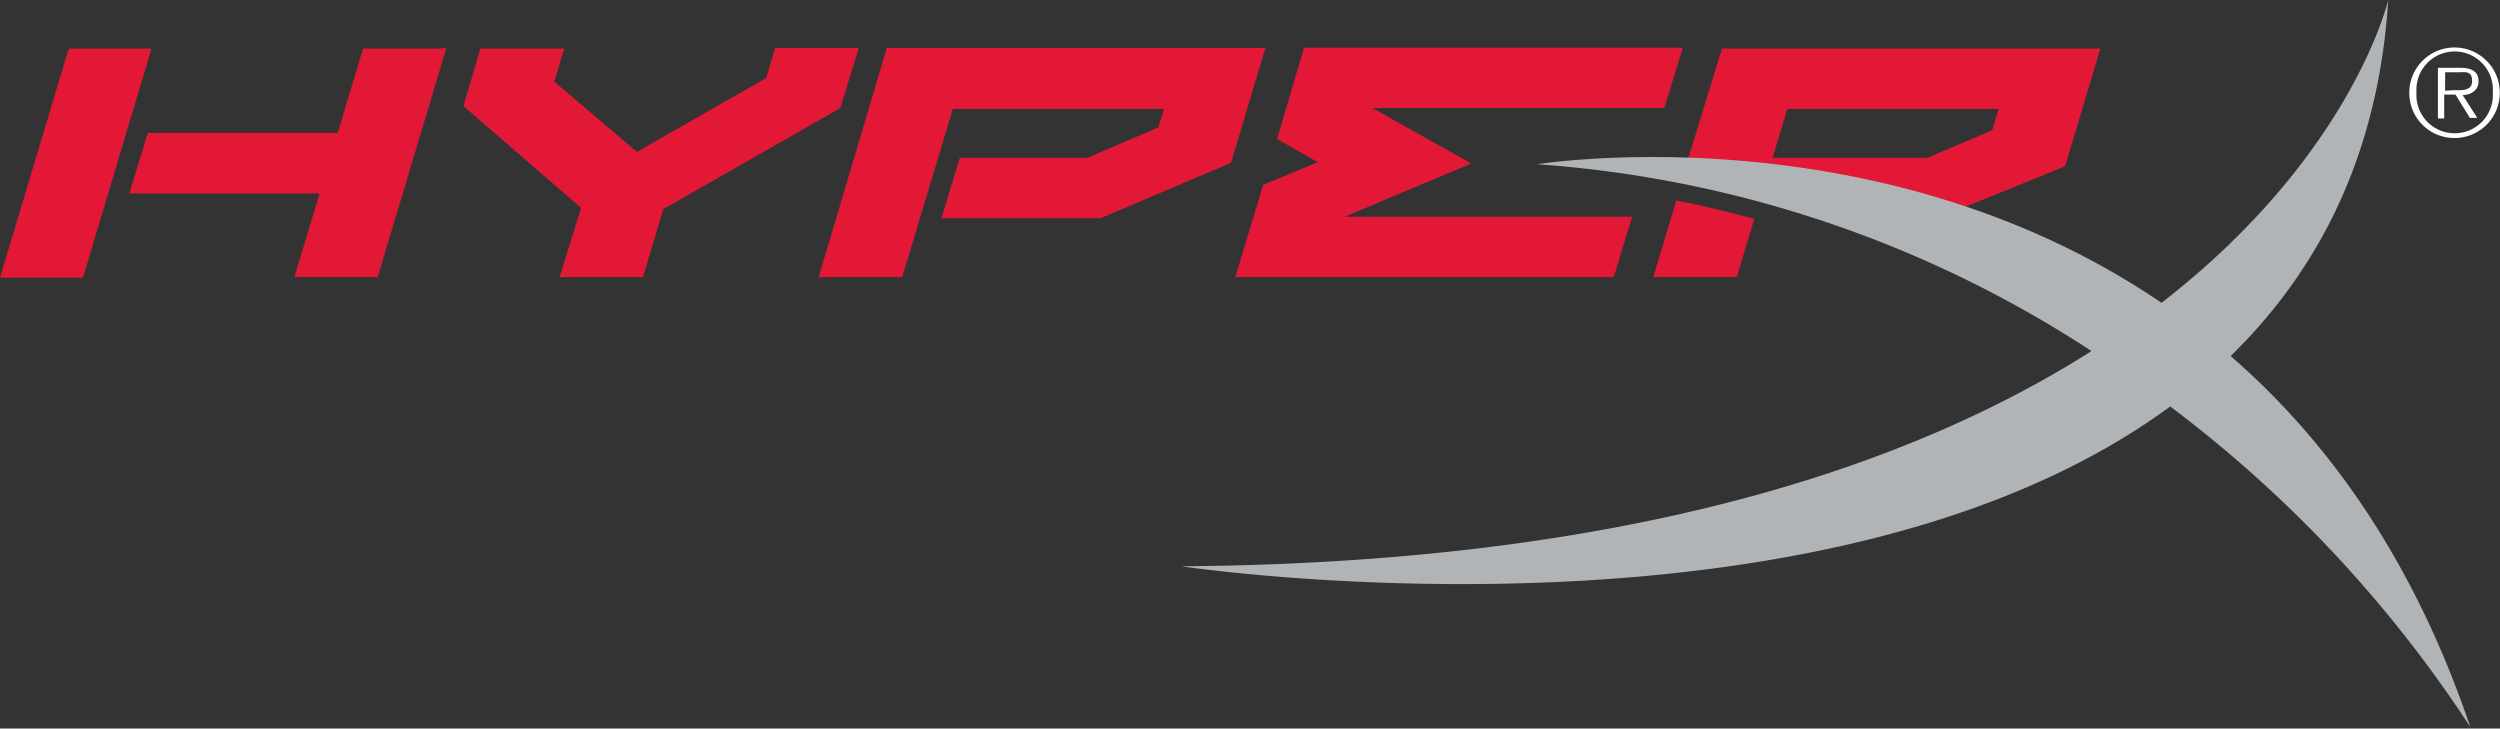 <svg xmlns="http://www.w3.org/2000/svg" viewBox="0 0 135.31 39.43"><rect x="0" y="0" width="135.31" height="39.43" fill="#333333" stroke="none"/><defs><style>.cls-1{fill:#e31837;}.cls-2{fill:#b1b4b6;}.cls-3{fill:#fff;}</style></defs><title>Asset 1</title><g id="Layer_2" data-name="Layer 2"><g id="Layer_1-2" data-name="Layer 1"><path class="cls-1" d="M30.29,15h4.51l1.1-3.68,9.58-5.47,1-3.25H41.95l-.48,1.62-7,4L30,4.42l.54-1.79H26l-.92,3.11,6.37,5.51L30.29,15"/><path class="cls-1" d="M68.37,10l-1.51,5H87.34l1-3.27H72.78l6.85-2.88-5.35-3H90.08l1-3.27H70.58L69.12,7.52l2.2,1.26L68.37,10"/><polygon class="cls-1" points="8.2 2.63 3.72 2.63 0 15.03 4.49 15.03 8.2 2.63"/><path class="cls-1" d="M23.75,2.63h-4.1L18.28,7.19H8L7,10.47H17.3L15.93,15h4.51l3.72-12.4Z"/><path class="cls-1" d="M51.57,5.9H63l-.31,1L58.85,8.54h-6.9l-1,3.27h8.62l7.06-3,1.86-6.22H48L44.31,15h4.52Z"/><path class="cls-1" d="M90.72,10.88,89.48,15H94s.77-2.58.95-3.15c-1.36-.38-2.77-.71-4.22-1"/><path class="cls-1" d="M105.25,11.65,111.77,9l1.91-6.37H93.2l-2,6.51a48,48,0,0,1,14,2.51M96.73,5.9h11.44c-.14.48-.29,1-.34,1.15l-3.51,1.49H95.94c.17-.56.69-2.3.8-2.64"/><path class="cls-2" d="M133.73,39.43c-3.07-9.11-7.72-15.58-13-20.16,4.72-4.6,8-10.83,8.53-19.27,0,0-1.93,8.38-12.27,16.39C101.6,5.91,83.2,8.89,83.2,8.89A62.8,62.8,0,0,1,113.2,19c-9.69,6.16-25,11.47-49.25,11.65,0,0,34.64,5.22,53.51-8.65a68.55,68.55,0,0,1,16.27,17.39"/><path class="cls-3" d="M130.4,5a2.45,2.45,0,1,1,2.46,2.47A2.44,2.44,0,0,1,130.4,5m4.52,0a2.07,2.07,0,1,0-4.13,0,2.07,2.07,0,1,0,4.13,0m-.84,1.38h-.4l-.78-1.26h-.61V6.41h-.34V3.67h1.2c.72,0,1,.27,1,.73s-.37.73-.86.75ZM132.8,4.88c.39,0,1,.07,1-.49s-.35-.48-.69-.48h-.77v1Z"/></g></g></svg>